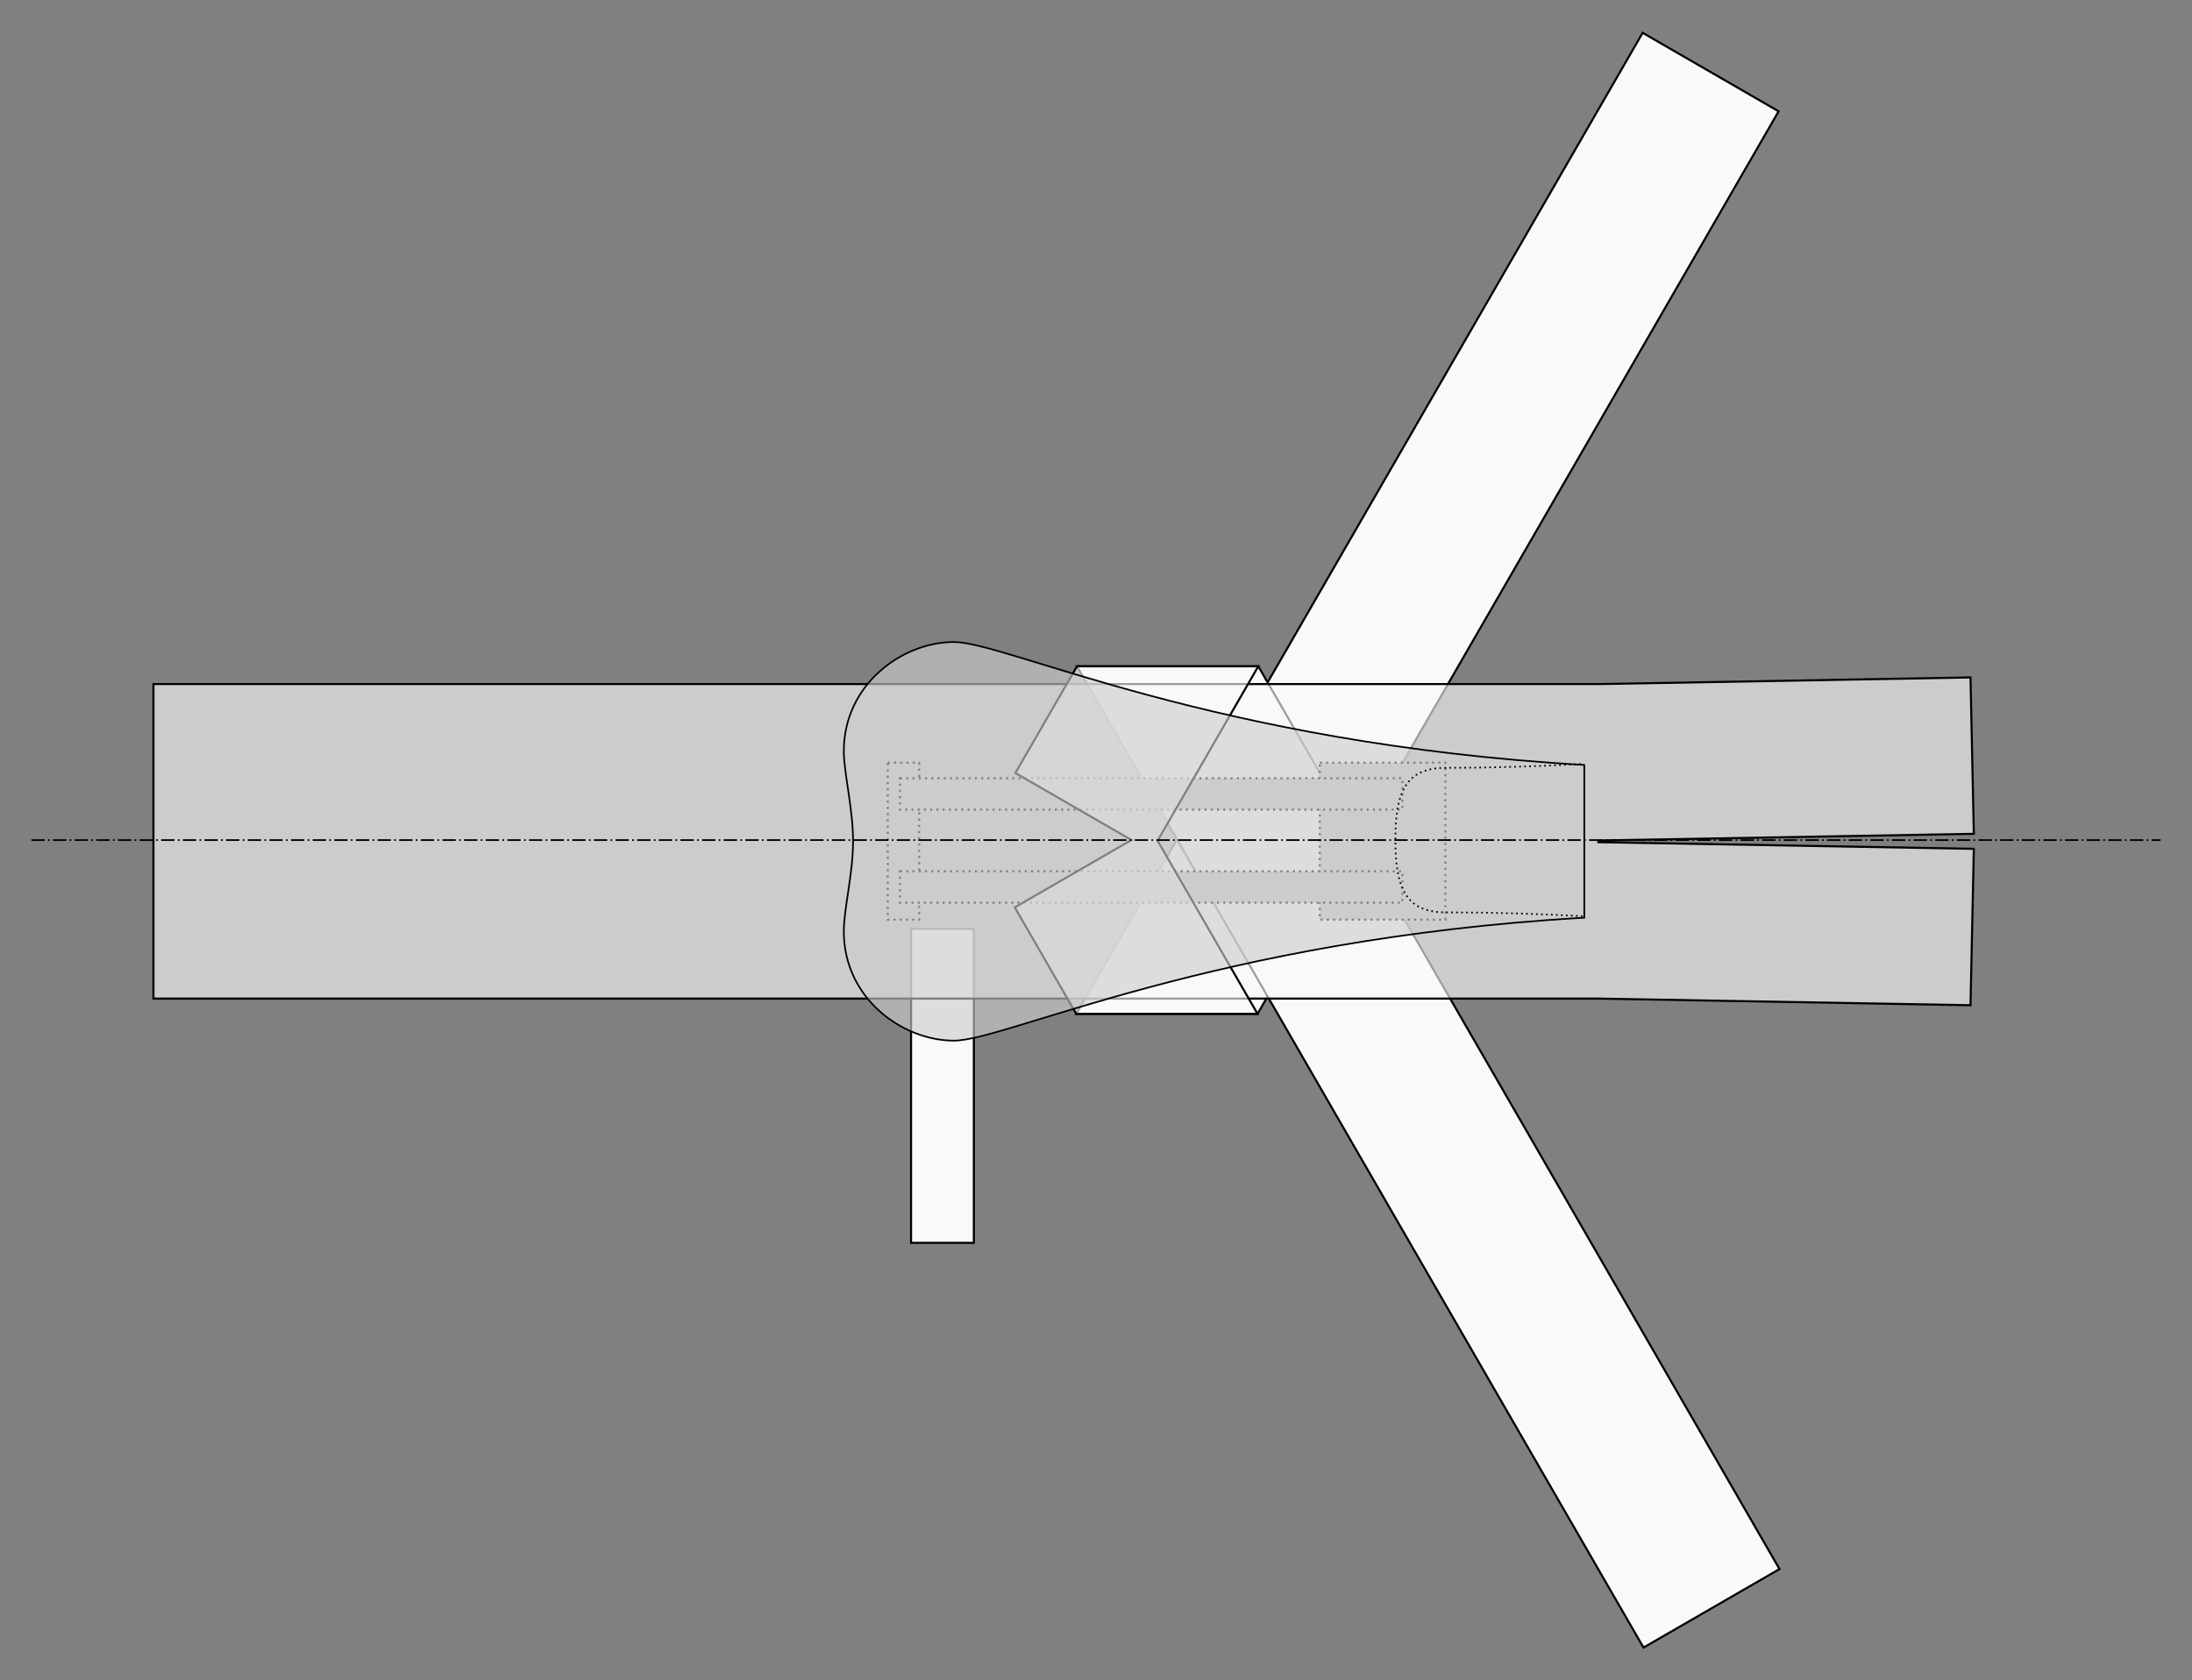 <?xml version="1.0" encoding="UTF-8" standalone="no"?>
<!-- Created with Inkscape (http://www.inkscape.org/) -->

<svg
   xmlns:dc="http://purl.org/dc/elements/1.1/"
   xmlns:cc="http://creativecommons.org/ns#"
   xmlns:rdf="http://www.w3.org/1999/02/22-rdf-syntax-ns#"
   xmlns:svg="http://www.w3.org/2000/svg"
   xmlns="http://www.w3.org/2000/svg"
   xmlns:sodipodi="http://sodipodi.sourceforge.net/DTD/sodipodi-0.dtd"
   xmlns:inkscape="http://www.inkscape.org/namespaces/inkscape"
   width="349.045mm"
   height="267.569mm"
   viewBox="0 0 349.045 267.569"
   version="1.1"
   id="svg8"
   sodipodi:docname="tech-esvg.svg"
   inkscape:version="0.92.1 r15371">
  <rect x="0" y="0" width="349.045" height="267.569" fill="#808080" stroke="none"/>
  <defs
     id="defs2">
    <inkscape:path-effect
       effect="spiro"
       id="path-effect4560"
       is_visible="true" />
    <inkscape:path-effect
       effect="spiro"
       id="path-effect4533"
       is_visible="true" />
    <inkscape:path-effect
       effect="spiro"
       id="path-effect4533-7"
       is_visible="true" />
    <inkscape:path-effect
       effect="spiro"
       id="path-effect4560-1"
       is_visible="true" />
    <inkscape:path-effect
       effect="spiro"
       id="path-effect4533-0"
       is_visible="true" />
    <inkscape:path-effect
       effect="spiro"
       id="path-effect4533-6"
       is_visible="true" />
  </defs>
  <sodipodi:namedview
     id="base"
     pagecolor="#ffffff"
     bordercolor="#666666"
     borderopacity="1.0"
     inkscape:pageopacity="0.0"
     inkscape:pageshadow="2"
     inkscape:zoom="0.7"
     inkscape:cx="724.47251"
     inkscape:cy="464.48309"
     inkscape:document-units="mm"
     inkscape:current-layer="layer1"
     showgrid="false"
     inkscape:snap-object-midpoints="true"
     inkscape:object-paths="true"
     inkscape:window-width="1680"
     inkscape:window-height="1021"
     inkscape:window-x="1680"
     inkscape:window-y="18"
     inkscape:window-maximized="1"
     fit-margin-top="5"
     fit-margin-left="5"
     fit-margin-right="5"
     fit-margin-bottom="5"
     inkscape:measure-start="891.669,412.171"
     inkscape:measure-end="1090.96,66.9955" />
  <g
     inkscape:label="tech-e"
     inkscape:groupmode="layer"
     id="layer1"
     style="display:inline"
     transform="translate(81.219,7.937)">
    <rect
       style="color:#000000;display:inline;overflow:visible;visibility:visible;opacity:1;vector-effect:none;fill:#f9f9f9;fill-opacity:1;fill-rule:nonzero;stroke:#000000;stroke-width:0.331;stroke-linecap:butt;stroke-linejoin:miter;stroke-miterlimit:4;stroke-dasharray:none;stroke-dashoffset:0;stroke-opacity:1;marker:none;enable-background:accumulate"
       id="rect4485-3-3-8-0"
       width="10"
       height="50"
       x="63.853"
       y="139.962" />
    <path
       style="color:#000000;display:inline;overflow:visible;visibility:visible;opacity:1;fill:#f9f9f9;fill-opacity:1;fill-rule:nonzero;stroke:#000000;stroke-width:0.331;stroke-linecap:butt;stroke-linejoin:miter;stroke-miterlimit:4;stroke-dasharray:none;stroke-dashoffset:0;stroke-opacity:1;marker:none;enable-background:accumulate"
       d="M 180.35,-2.711 90.16,153.503 h 28.867 L 202.001,9.789 Z"
       id="path4825"
       inkscape:connector-curvature="0" />
    <path
       style="color:#000000;display:inline;overflow:visible;visibility:visible;opacity:1;fill:#f9f9f9;fill-opacity:1;fill-rule:nonzero;stroke:#000000;stroke-width:0.331;stroke-linecap:butt;stroke-linejoin:miter;stroke-miterlimit:4;stroke-dasharray:none;stroke-dashoffset:0;stroke-opacity:1;marker:none;enable-background:accumulate"
       d="m 90.278,98.158 90.21,156.249 21.651,-12.5 -82.993,-143.749 z"
       id="rect4485-3-3"
       inkscape:connector-curvature="0" />
    <path
       style="color:#000000;display:inline;overflow:visible;visibility:visible;opacity:1;fill:#f9f9f9;fill-opacity:0.629;fill-rule:nonzero;stroke:#000000;stroke-width:1.25;stroke-linecap:butt;stroke-linejoin:miter;stroke-miterlimit:4;stroke-dasharray:none;stroke-dashoffset:0;stroke-opacity:1;marker:none;enable-background:accumulate"
       d="m -214.285,381.092 v 188.977 h 867.857 l 224.001,4 2,-93.988 -225.641,-4 v -1.004 l 225.641,-4 -2,-93.984 -223.287,4 z"
       transform="scale(0.265)"
       id="rect4485"
       inkscape:connector-curvature="0"
       sodipodi:nodetypes="ccccccccccc" />
    <rect
       style="color:#000000;display:inline;overflow:visible;visibility:visible;opacity:1;fill:#cccccc;fill-opacity:1;fill-rule:nonzero;stroke:#000000;stroke-width:0.331;stroke-linecap:butt;stroke-linejoin:miter;stroke-miterlimit:4;stroke-dasharray:0.331, 0.662;stroke-dashoffset:0;stroke-opacity:1;marker:none;enable-background:accumulate"
       id="rect4485-3-3-8"
       width="5"
       height="25"
       x="60.149"
       y="113.504" />
    <rect
       style="color:#000000;display:inline;overflow:visible;visibility:visible;opacity:1;fill:#cccccc;fill-opacity:1;fill-rule:nonzero;stroke:#000000;stroke-width:0.331;stroke-linecap:butt;stroke-linejoin:miter;stroke-miterlimit:4;stroke-dasharray:0.331, 0.662;stroke-dashoffset:0;stroke-opacity:1;marker:none;enable-background:accumulate"
       id="rect4485-3-3-8-7"
       width="20"
       height="25"
       x="128.94"
       y="113.504" />
    <rect
       style="color:#000000;display:inline;overflow:visible;visibility:visible;opacity:1;fill:#cccccc;fill-opacity:1;fill-rule:nonzero;stroke:#000000;stroke-width:0.331;stroke-linecap:butt;stroke-linejoin:miter;stroke-miterlimit:4;stroke-dasharray:0.331, 0.662;stroke-dashoffset:0;stroke-opacity:1;marker:none;enable-background:accumulate"
       id="rect4485-3-3-5-0"
       width="80"
       height="5"
       x="62.098"
       y="130.8" />
    <rect
       style="color:#000000;display:inline;overflow:visible;visibility:visible;opacity:1;fill:#cccccc;fill-opacity:1;fill-rule:nonzero;stroke:#000000;stroke-width:0.331;stroke-linecap:butt;stroke-linejoin:miter;stroke-miterlimit:4;stroke-dasharray:0.331, 0.662;stroke-dashoffset:0;stroke-opacity:1;marker:none;enable-background:accumulate"
       id="rect4485-3-3-5"
       width="80"
       height="5"
       x="62.098"
       y="115.983" />
    <path
       style="color:#000000;display:inline;overflow:visible;visibility:visible;opacity:1;vector-effect:none;fill:#f9f9f9;fill-opacity:0.629;fill-rule:nonzero;stroke:#000000;stroke-width:0.331;stroke-linecap:butt;stroke-linejoin:miter;stroke-miterlimit:4;stroke-dasharray:none;stroke-dashoffset:0;stroke-opacity:1;marker:none;enable-background:accumulate"
       d="m 90.278,98.158 -9.81,16.991 18.483,10.671 -18.581,10.728 9.79,16.956 h 28.867 l -15.918,-27.57 16.036,-27.775 z"
       id="rect4485-3"
       inkscape:connector-curvature="0" />
    <path
       style="display:inline;fill:#cccccc;fill-opacity:0.627;fill-rule:evenodd;stroke:#000000;stroke-width:1px;stroke-linecap:butt;stroke-linejoin:miter;stroke-opacity:1"
       d="m 266.715,355.814 c -30.818,0 -66.164,25.277 -66.164,65.66 0,12.863 5.557,34.333 5.557,54.105 0,19.772 -5.557,40.233 -5.557,54.105 0,40.382 35.346,65.66 66.164,65.66 31.476,0 155.527,-60.981 378.779,-73.881 V 429.693 C 422.242,416.794 298.191,355.814 266.715,355.814 Z"
       transform="matrix(0.265,0,0,0.265,1.3125e-6,4.7916665e-8)"
       id="path4703"
       inkscape:connector-curvature="0" />
    <path
       transform="translate(1.3125e-6)"
       style="display:inline;fill:none;fill-rule:evenodd;stroke:#000000;stroke-width:0.265;stroke-linecap:butt;stroke-linejoin:miter;stroke-miterlimit:4;stroke-dasharray:0.265, 0.53;stroke-dashoffset:0;stroke-opacity:1"
       d="m 170.787,137.956 c -6.907,-0.394 -14.168,-0.617 -21.794,-0.617 -6.323,0 -8.018,-3.806 -8.018,-11.509 0,-7.703 1.695,-11.509 8.018,-11.509 7.626,0 14.887,-0.222 21.794,-0.617"
       id="path4558"
       inkscape:connector-curvature="0"
       sodipodi:nodetypes="csssc" />
  </g>
  <g
     inkscape:groupmode="layer"
     id="layer5"
     inkscape:label="units">
    <path
       style="display:inline;fill:none;fill-rule:evenodd;stroke:#000000;stroke-width:0.265;stroke-linecap:butt;stroke-linejoin:miter;stroke-miterlimit:4;stroke-dasharray:2.12, 0.53, 0.265, 0.53;stroke-dashoffset:0;stroke-opacity:1"
       d="M 5,133.767 H 344.045"
       id="path4531"
       inkscape:connector-curvature="0"
       inkscape:path-effect="#path-effect4533-6"
       inkscape:original-d="m 5.0000001,133.7672 c 113.1411399,-2.7e-4 226.0300299,-2.7e-4 339.0446499,0" />
  </g>
</svg>
